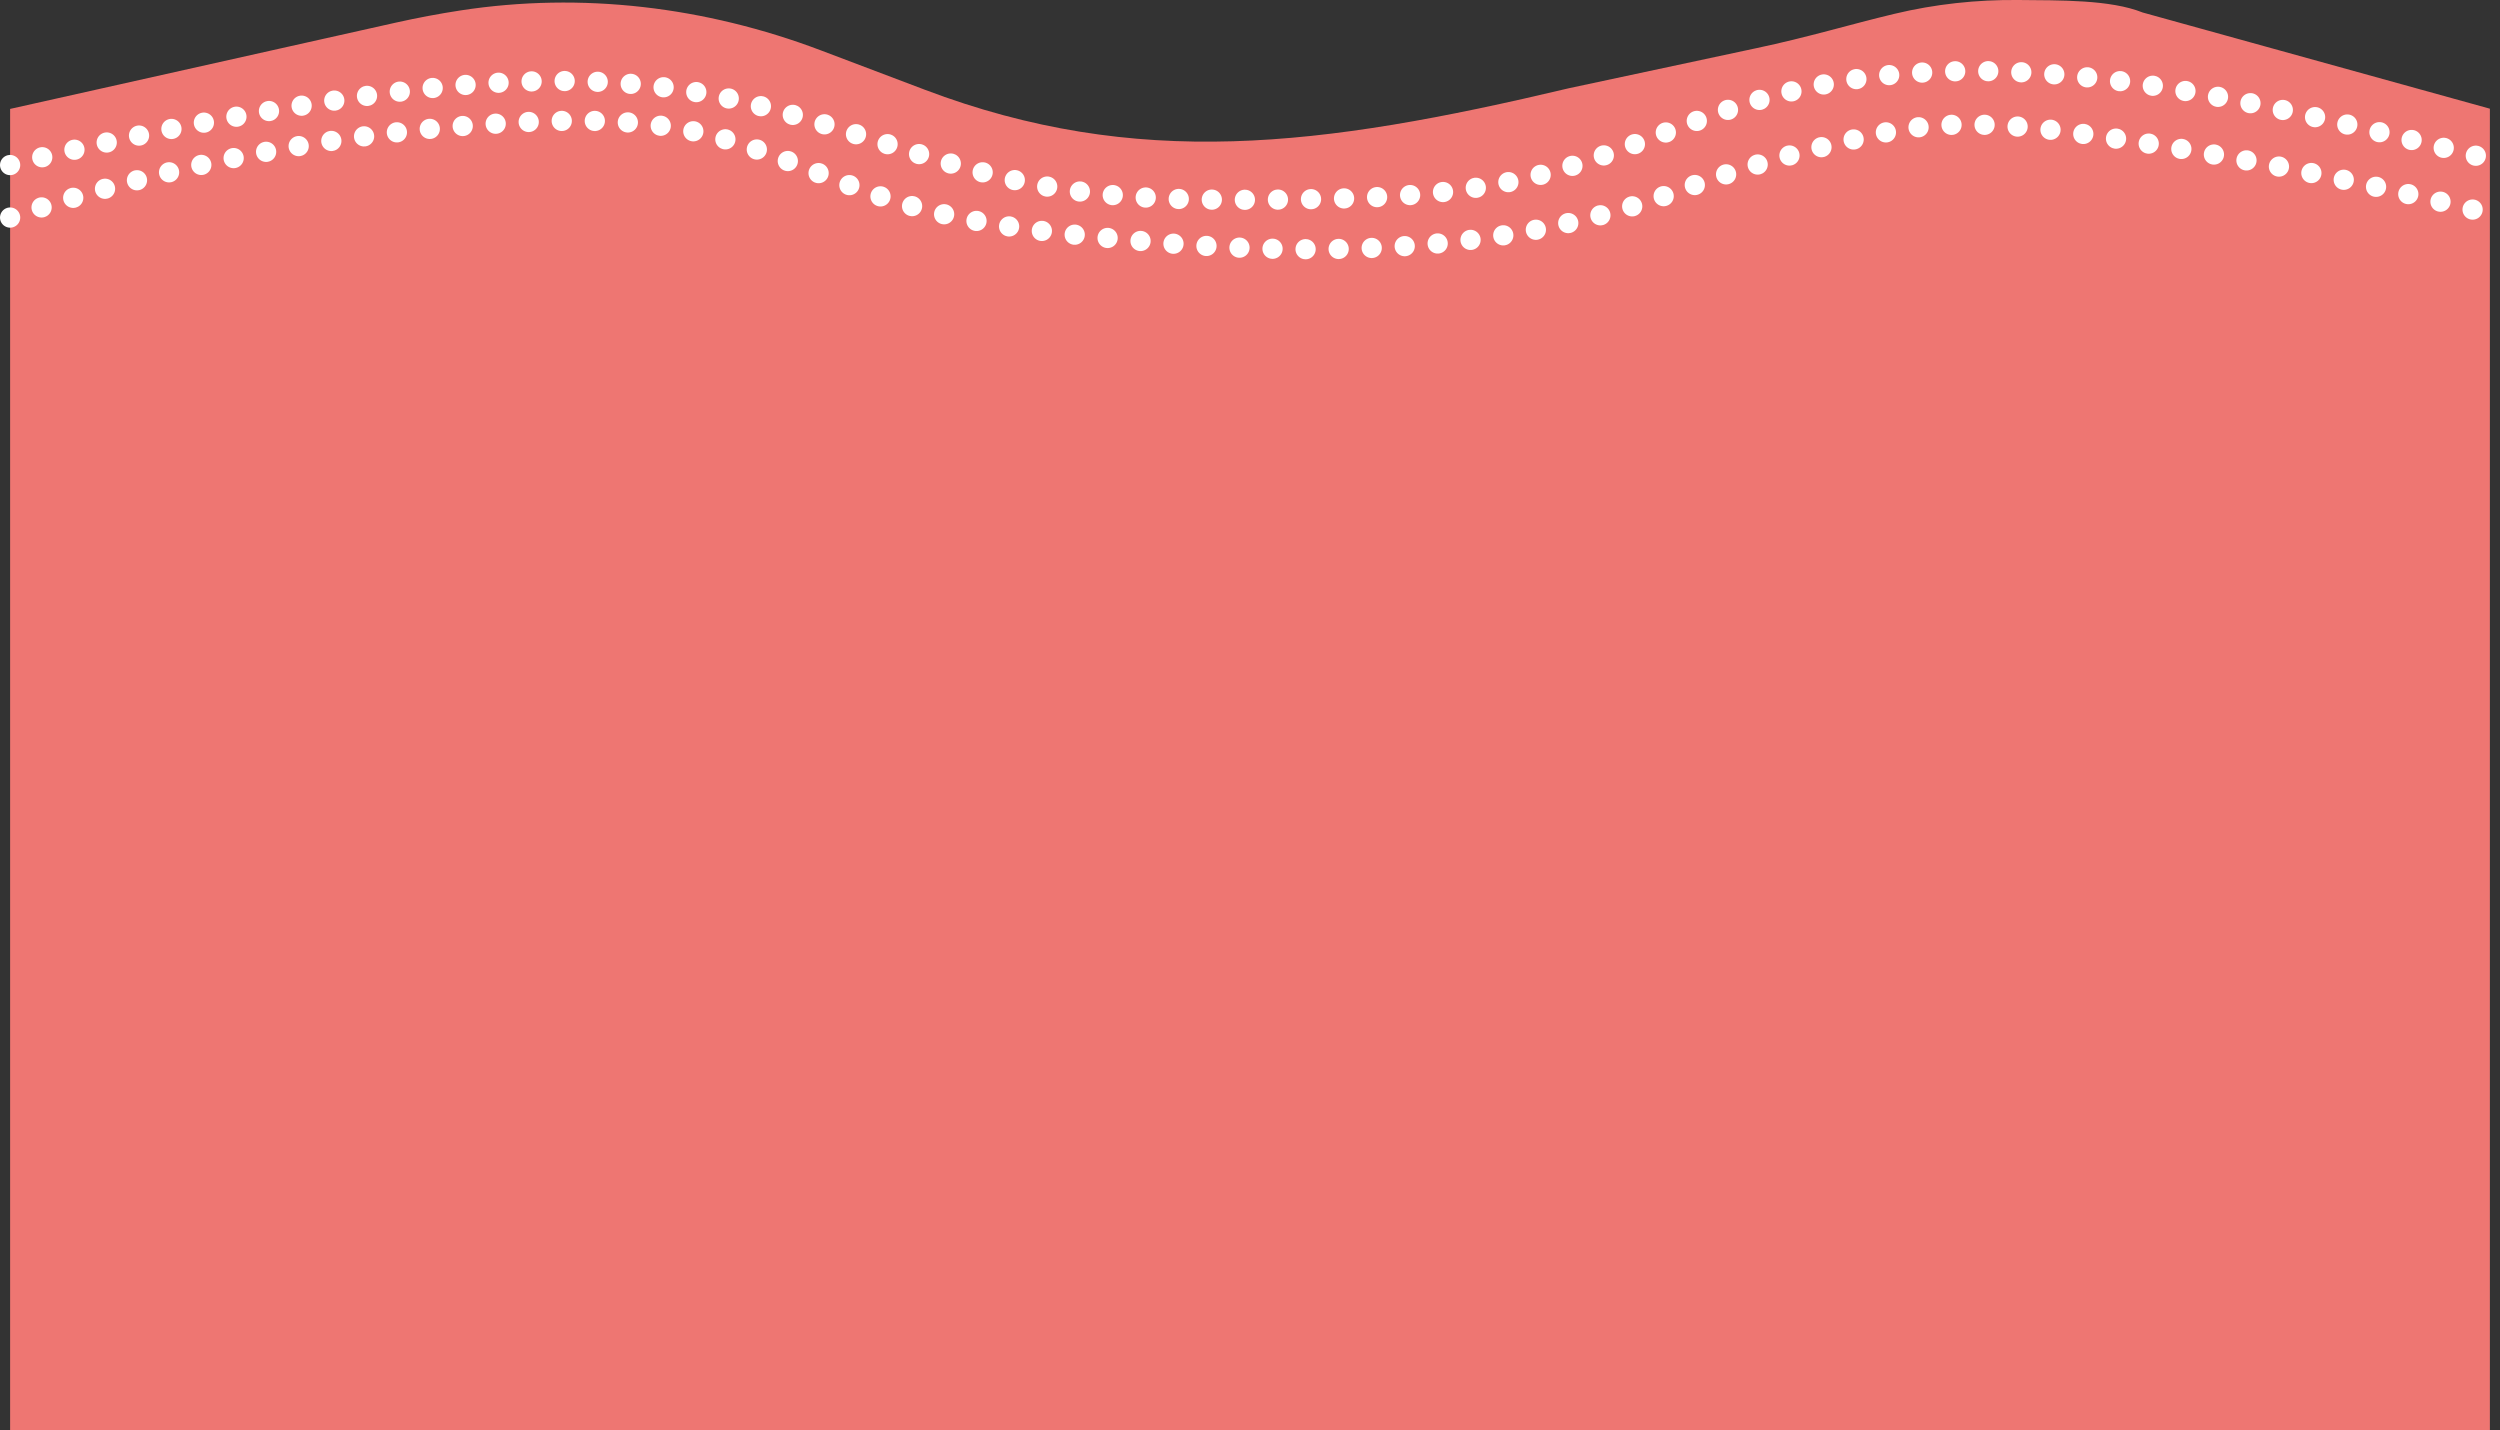 <?xml version="1.0" encoding="UTF-8"?>
<svg id="Laag_2" data-name="Laag 2" xmlns="http://www.w3.org/2000/svg" viewBox="0 0 378.06 216.29">
  <rect x="0" y="0" width="378.06" height="216.29" fill="#333333" stroke="none"/>
  <defs>
    <style>
      .cls-1 {
        fill: none;
        stroke: #fff;
        stroke-dasharray: 0 5;
        stroke-linecap: round;
        stroke-miterlimit: 15;
        stroke-width: 3.06px;
      }

      .cls-2 {
        fill: #ee7672;
        stroke-width: 0px;
      }
    </style>
  </defs>
  <g id="Laag_1-2" data-name="Laag 1">
    <path class="cls-2" d="M376.53,16.45v199.84H1.53V16.47L59.91,3.41c3.23-.72,6.47-1.33,9.72-1.83,18.34-2.83,37.1-.55,54.46,6.02l15.79,5.98c32.03,12.12,59.65,8.72,97.39-.24l28.26-6.04c7.99-1.69,14.4-3.65,20.96-5.21C292.63.62,298.92-.06,305.23,0s13.94-.06,18.79,1.89l52.52,14.55Z"/>
    <path class="cls-1" d="M1.53,24.96c15.84-3.95,31.88-7.15,48.02-9.6,18.77-2.85,38-4.66,56.68-1.27,17.58,3.19,34.11,10.89,51.7,14.05,11.8,2.12,23.87,2.16,35.86,2.04,13.28-.14,26.7-.49,39.56-3.83,11.39-2.96,22.07-8.21,33.39-11.44,32.63-9.3,67.38-1.24,100.33,6.84,3.15.77,6.31,1.54,9.46,2.32"/>
    <path class="cls-1" d="M1.53,32.9c24.87-8.26,50.88-13.13,77.06-14.4,9.26-.45,18.64-.45,27.66,1.66,9.83,2.3,18.92,7.02,28.55,10.08,12.25,3.91,25.18,5.08,37.98,6.23,27.35,2.45,55.49,1.83,81.25-7.68,10.21-3.77,20.09-6.41,30.74-8.69,10.83-2.31,22.08-1.05,33.04.54,19.76,2.86,39.37,6.78,58.72,11.71"/>
  </g>
</svg>